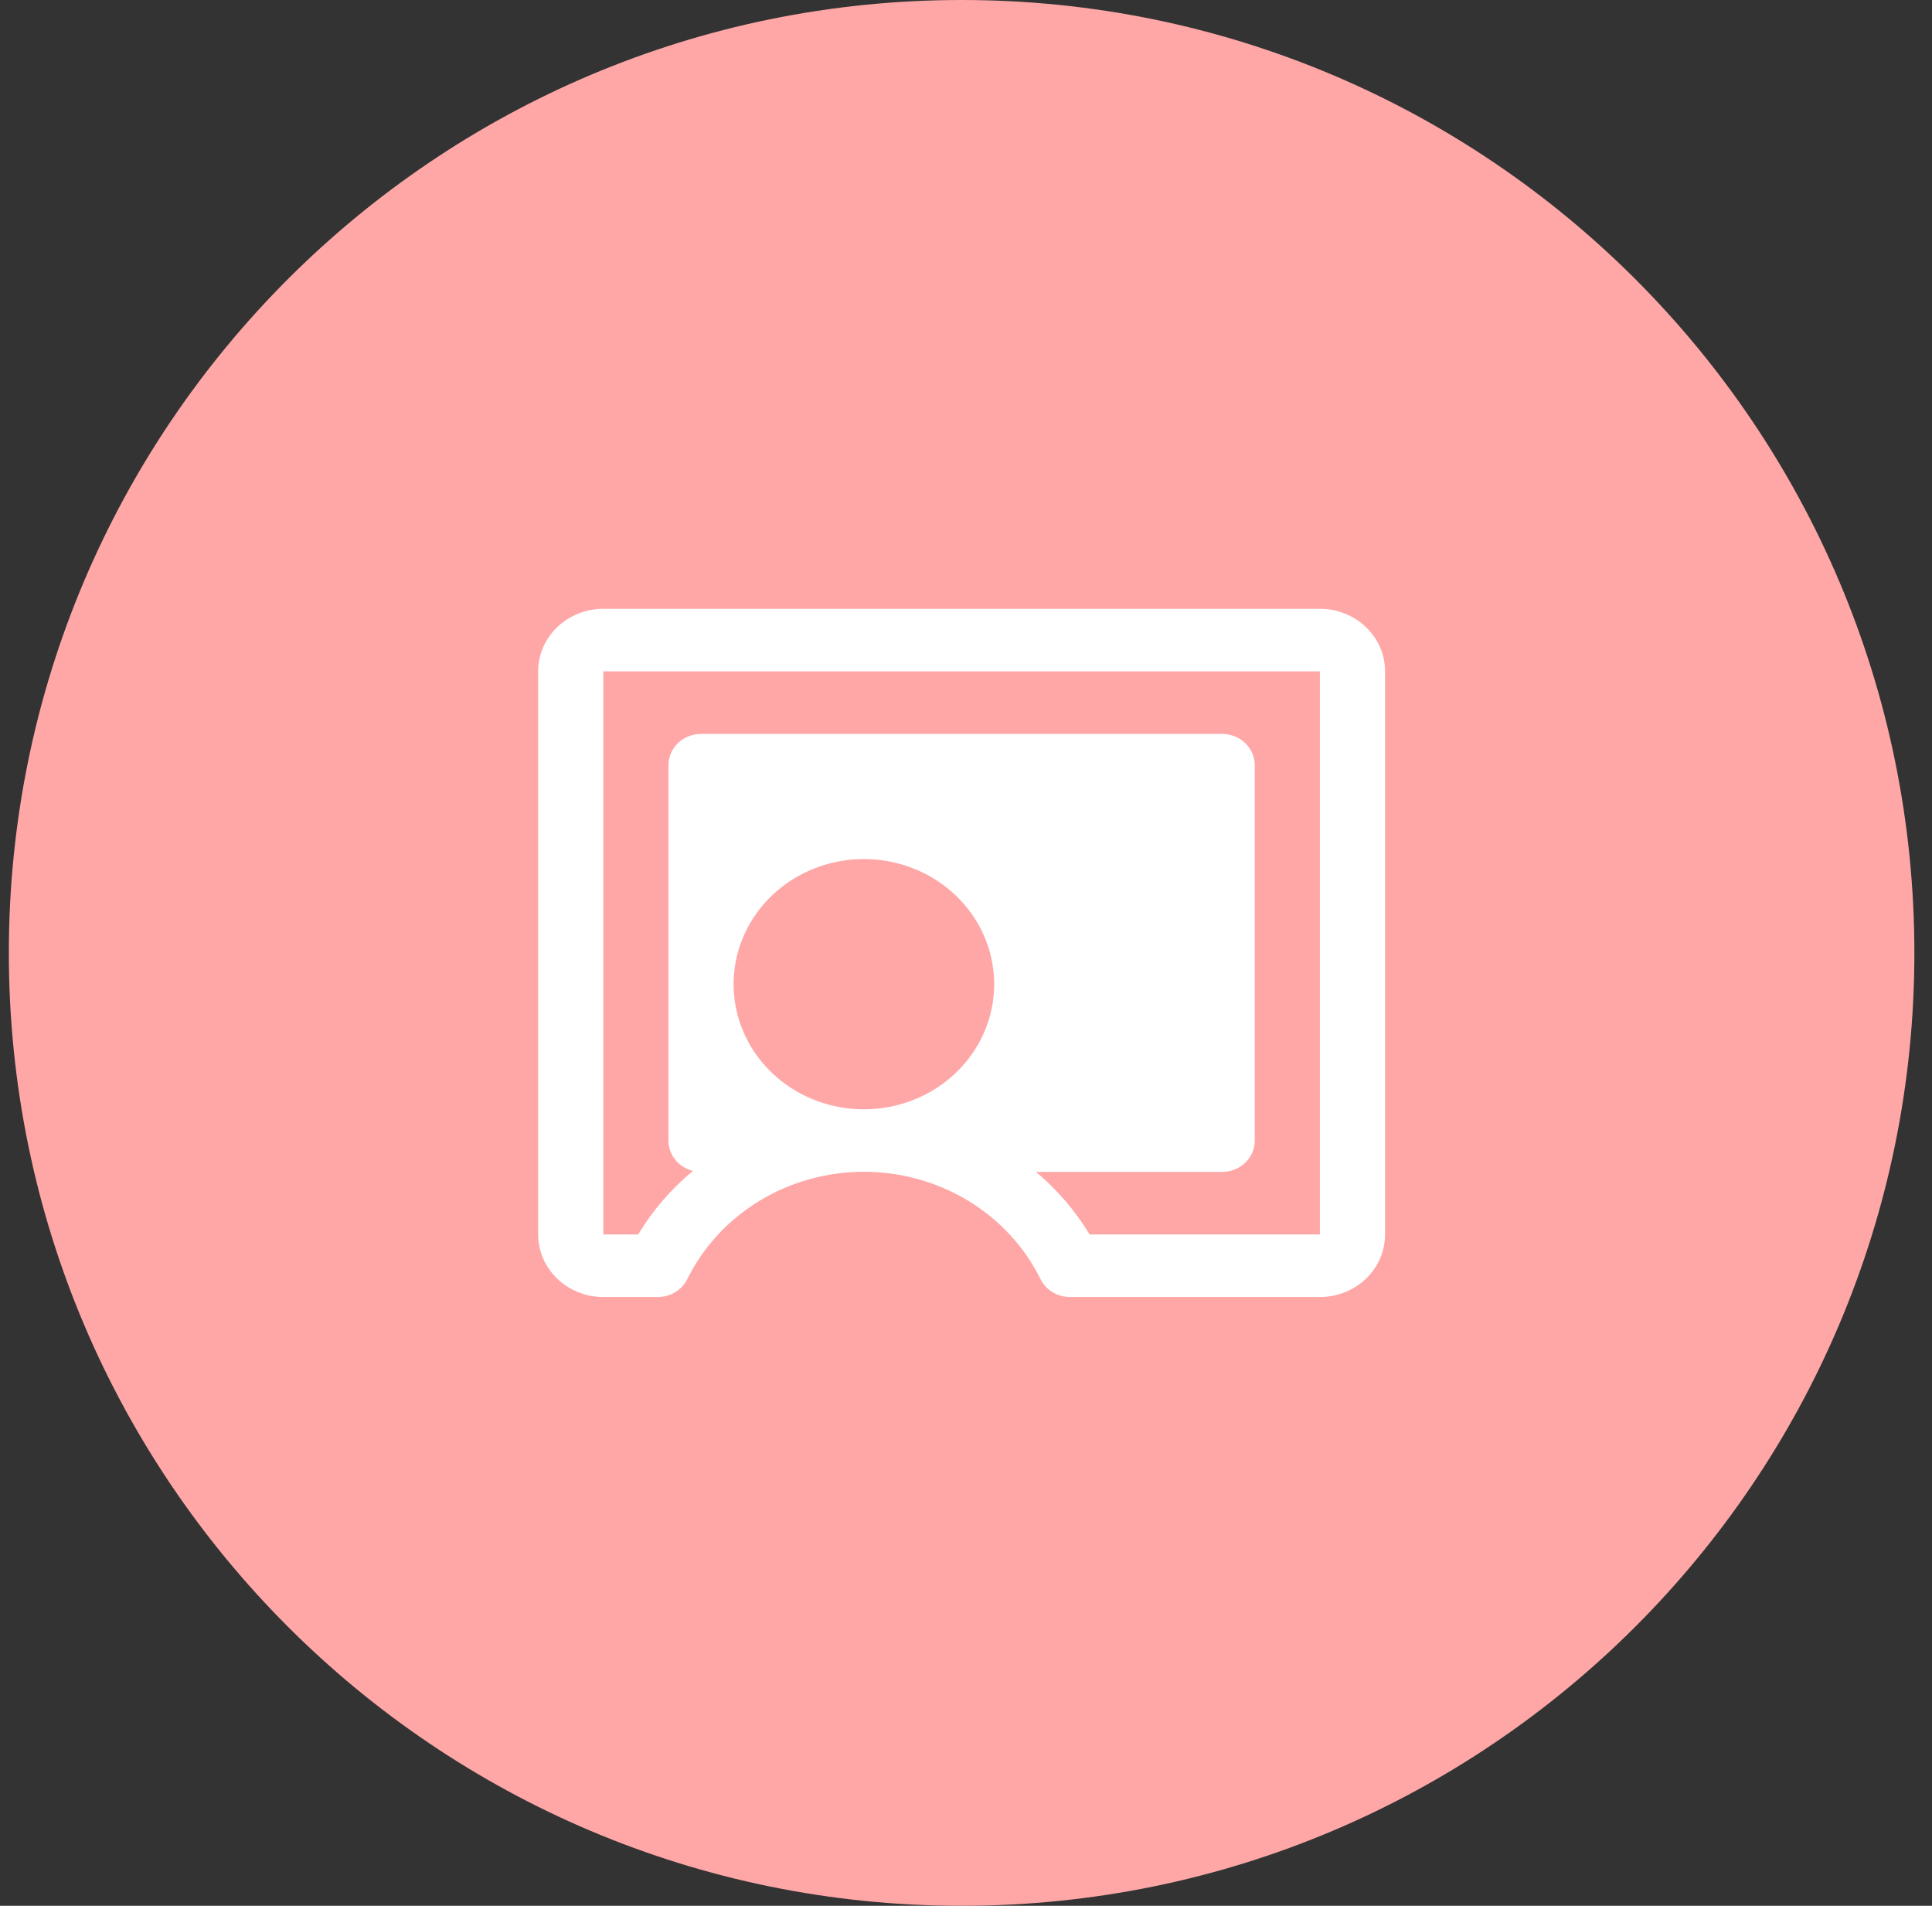 <svg width="73" height="72" viewBox="0 0 73 72" fill="none" xmlns="http://www.w3.org/2000/svg">
<rect x="0" y="0" width="73" height="72" fill="#333333" stroke="none"/>
<path d="M0.334 36C0.334 16.118 16.452 0 36.334 0C56.216 0 72.334 16.118 72.334 36C72.334 55.882 56.216 72 36.334 72C16.452 72 0.334 55.882 0.334 36Z" fill="#FFA7A7"/>
<path d="M49.872 23H22.796C22.143 23 21.517 23.249 21.055 23.692C20.593 24.136 20.334 24.737 20.334 25.364V46.636C20.334 47.263 20.593 47.864 21.055 48.308C21.517 48.751 22.143 49 22.796 49H24.855C25.088 49 25.317 48.937 25.514 48.817C25.71 48.698 25.868 48.527 25.968 48.325C26.566 47.112 27.511 46.086 28.693 45.368C29.874 44.65 31.244 44.269 32.642 44.269C34.04 44.269 35.409 44.65 36.591 45.368C37.772 46.086 38.717 47.112 39.316 48.325C39.415 48.527 39.573 48.698 39.77 48.817C39.967 48.937 40.195 49 40.428 49H49.872C50.525 49 51.151 48.751 51.613 48.308C52.075 47.864 52.334 47.263 52.334 46.636V25.364C52.334 24.737 52.075 24.136 51.613 23.692C51.151 23.249 50.525 23 49.872 23ZM32.642 41.909C31.668 41.909 30.716 41.632 29.907 41.112C29.097 40.593 28.466 39.855 28.093 38.991C27.721 38.127 27.623 37.177 27.813 36.26C28.003 35.343 28.472 34.5 29.16 33.839C29.849 33.178 30.726 32.728 31.681 32.545C32.636 32.363 33.626 32.457 34.526 32.814C35.425 33.172 36.194 33.778 36.735 34.556C37.276 35.333 37.565 36.247 37.565 37.182C37.565 38.436 37.046 39.638 36.123 40.525C35.2 41.411 33.947 41.909 32.642 41.909ZM49.872 46.636H41.169C40.633 45.748 39.949 44.95 39.145 44.273H46.18C46.507 44.273 46.82 44.148 47.05 43.927C47.281 43.705 47.411 43.404 47.411 43.091V28.909C47.411 28.596 47.281 28.295 47.05 28.073C46.82 27.852 46.507 27.727 46.18 27.727H26.488C26.161 27.727 25.848 27.852 25.617 28.073C25.387 28.295 25.257 28.596 25.257 28.909V43.091C25.257 43.353 25.348 43.608 25.515 43.815C25.682 44.022 25.916 44.17 26.18 44.236C25.357 44.92 24.659 45.732 24.114 46.636H22.796V25.364H49.872V46.636Z" fill="white"/>
</svg>
